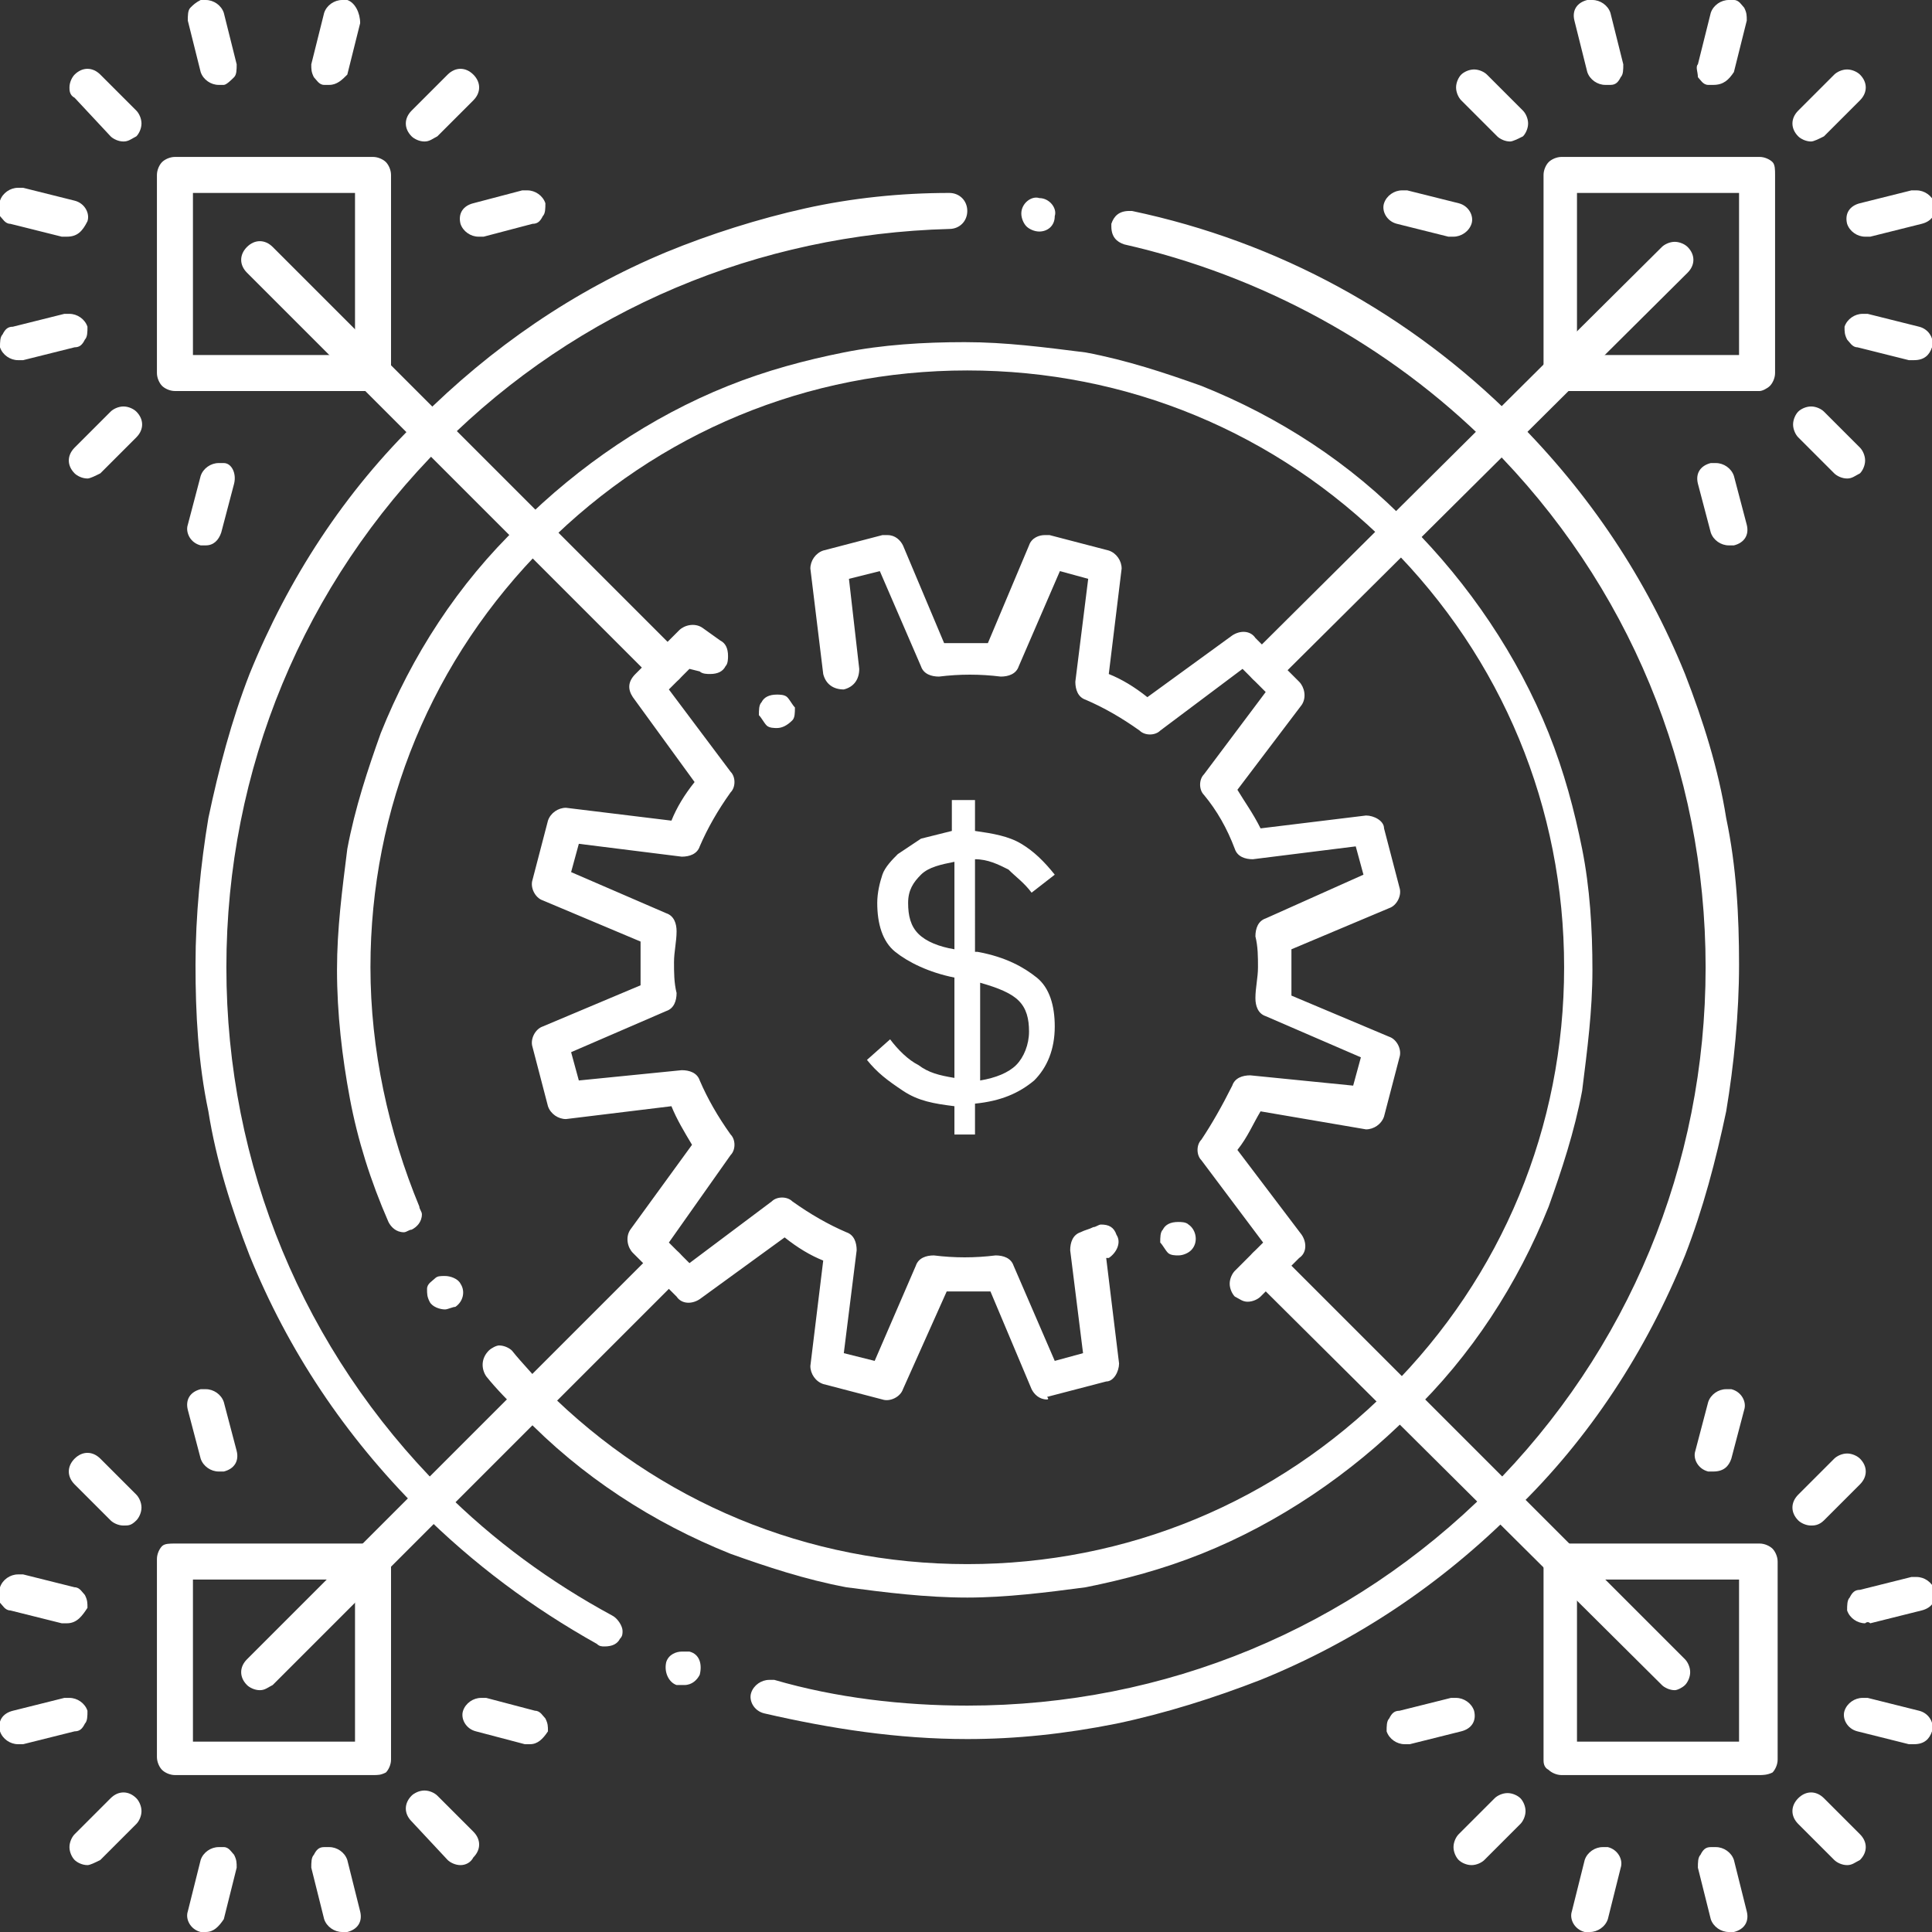 <svg version="1.1" xmlns="http://www.w3.org/2000/svg" xmlns:xlink="http://www.w3.org/1999/xlink" x="0px" y="0px" width="75.1px"
	 height="75.1px" viewBox="0 0 75.1 75.1" style="enable-background:new 0 0 75.1 75.1;" xml:space="preserve">
<rect x="0" y="0" width="75.1" height="75.1" fill="#333333" stroke="none"/>
<style type="text/css">
	.st0{fill:#FFFFFF;}
</style>
<defs>
</defs>
<g>
	<g>
		<g>
			<g>
				<path class="st0" d="M37.6,67.6L37.6,67.6c-2.7,0-5.3-0.4-7.9-1c-0.4-0.1-0.6-0.5-0.5-0.8c0.1-0.3,0.4-0.5,0.7-0.5
					c0.1,0,0.1,0,0.2,0c2.4,0.7,5,1,7.5,1c7.7,0,14.9-3,20.3-8.4c5.4-5.4,8.4-12.6,8.4-20.3s-3-14.9-8.4-20.3
					c-3.9-3.9-8.9-6.6-14.2-7.8c0,0,0,0,0,0c-0.3-0.1-0.5-0.3-0.5-0.7c0,0,0-0.1,0-0.1c0.1-0.3,0.3-0.5,0.7-0.5c0,0,0.1,0,0.1,0
					c5.7,1.2,10.8,4,14.9,8.1c2.9,2.9,5.1,6.2,6.6,9.9c0.7,1.8,1.3,3.7,1.6,5.6c0.4,1.9,0.5,3.8,0.5,5.7s-0.2,3.9-0.5,5.7
					c-0.4,1.9-0.9,3.8-1.6,5.6c-1.5,3.7-3.7,7.1-6.6,9.9c-2.9,2.9-6.2,5.1-9.9,6.6c-1.8,0.7-3.7,1.3-5.6,1.7
					C41.4,67.4,39.5,67.6,37.6,67.6z M26.6,65.5c-0.1,0-0.2,0-0.3,0h0c-0.3-0.1-0.5-0.5-0.4-0.9c0.1-0.3,0.4-0.4,0.6-0.4
					c0.1,0,0.2,0,0.3,0c0,0,0,0,0,0c0.4,0.1,0.5,0.5,0.4,0.9C27.1,65.3,26.9,65.5,26.6,65.5z M23.5,64c-0.1,0-0.2,0-0.3-0.1
					c-2.5-1.4-4.8-3.1-6.9-5.2c-2.9-2.9-5.1-6.2-6.6-9.9c-0.7-1.8-1.3-3.7-1.6-5.6c-0.4-1.9-0.5-3.8-0.5-5.7s0.2-3.9,0.5-5.7
					c0.4-1.9,0.9-3.8,1.6-5.6c1.5-3.7,3.7-7.1,6.6-9.9c2.8-2.8,6-5,9.6-6.5c1.7-0.7,3.6-1.3,5.4-1.7c1.8-0.4,3.7-0.6,5.6-0.6
					c0.4,0,0.7,0.3,0.7,0.7c0,0.4-0.3,0.7-0.7,0.7c-7.4,0.2-14.4,3.1-19.7,8.4c-5.4,5.4-8.4,12.6-8.4,20.3s3,14.9,8.4,20.3
					c2,2,4.2,3.6,6.6,4.9c0.2,0.1,0.4,0.4,0.4,0.6c0,0.1,0,0.2-0.1,0.3C24,63.9,23.8,64,23.5,64z M40.4,9C40.3,9,40.3,9,40.4,9
					c-0.2,0-0.4-0.1-0.5-0.2c-0.1-0.1-0.2-0.3-0.2-0.5c0-0.4,0.4-0.7,0.7-0.6c0.4,0,0.7,0.4,0.6,0.7C41,8.8,40.7,9,40.4,9z"/>
			</g>
			<g>
				<path class="st0" d="M40.7,54.4c-0.3,0-0.5-0.2-0.6-0.4l-1.6-3.8c-0.6,0-1.1,0-1.7,0L35.1,54c-0.1,0.3-0.5,0.5-0.8,0.4L32,53.8
					c-0.3-0.1-0.5-0.4-0.5-0.7l0.5-4.1c-0.5-0.2-1-0.5-1.5-0.9l-3.3,2.4c-0.3,0.2-0.7,0.2-0.9-0.1l-1.7-1.7
					c-0.2-0.2-0.3-0.6-0.1-0.9l2.4-3.3c-0.3-0.5-0.6-1-0.8-1.5l-4.1,0.5c-0.3,0-0.6-0.2-0.7-0.5l-0.6-2.3c-0.1-0.3,0.1-0.7,0.4-0.8
					l3.8-1.6c0-0.3,0-0.6,0-0.9c0-0.3,0-0.6,0-0.8l-3.8-1.6c-0.3-0.1-0.5-0.5-0.4-0.8l0.6-2.3c0.1-0.3,0.4-0.5,0.7-0.5l4.1,0.5
					c0.2-0.5,0.5-1,0.9-1.5l-2.4-3.3c-0.2-0.3-0.2-0.6,0.1-0.9l1.7-1.7c0.2-0.2,0.6-0.3,0.9-0.1l0.7,0.5c0.2,0.1,0.3,0.3,0.3,0.6
					c0,0.1,0,0.3-0.1,0.4c-0.1,0.2-0.3,0.3-0.6,0.3c-0.1,0-0.3,0-0.4-0.1L26.8,26L26,26.8l2.4,3.2c0.2,0.2,0.2,0.6,0,0.8
					c-0.5,0.7-0.9,1.4-1.2,2.1c-0.1,0.3-0.4,0.4-0.7,0.4l-4-0.5l-0.3,1.1l3.7,1.6c0.3,0.1,0.4,0.4,0.4,0.7c0,0.4-0.1,0.8-0.1,1.2
					c0,0.4,0,0.8,0.1,1.2c0,0.3-0.1,0.6-0.4,0.7l-3.7,1.6l0.3,1.1l4-0.4c0.3,0,0.6,0.1,0.7,0.4c0.3,0.7,0.7,1.4,1.2,2.1
					c0.2,0.2,0.2,0.6,0,0.8L26,48.3l0.8,0.8l3.2-2.4c0.2-0.2,0.6-0.2,0.8,0c0.7,0.5,1.4,0.9,2.1,1.2c0.3,0.1,0.4,0.4,0.4,0.7l-0.5,4
					l1.2,0.3l1.6-3.7c0.1-0.3,0.4-0.4,0.7-0.4c0.8,0.1,1.6,0.1,2.4,0c0.3,0,0.6,0.1,0.7,0.4l1.6,3.7l1.1-0.3l-0.5-4
					c0-0.3,0.1-0.6,0.4-0.7c0.2-0.1,0.3-0.1,0.5-0.2c0.1,0,0.2-0.1,0.3-0.1c0.3,0,0.5,0.1,0.6,0.4c0.2,0.3,0,0.7-0.3,0.9l-0.1,0
					l0.5,4.1c0,0.3-0.2,0.7-0.5,0.7l-2.3,0.6C40.8,54.4,40.7,54.4,40.7,54.4z M48.5,50.6c-0.2,0-0.3-0.1-0.5-0.2l0,0
					c-0.1-0.1-0.2-0.3-0.2-0.5c0-0.2,0.1-0.4,0.2-0.5l1.1-1.1l-2.4-3.2c-0.2-0.2-0.2-0.6,0-0.8c0.4-0.6,0.8-1.3,1.2-2.1
					c0.1-0.3,0.4-0.4,0.7-0.4l4,0.4l0.3-1.1l-3.7-1.6c-0.3-0.1-0.4-0.4-0.4-0.7c0-0.4,0.1-0.8,0.1-1.2c0-0.4,0-0.8-0.1-1.2
					c0-0.3,0.1-0.6,0.4-0.7L53,34l-0.3-1.1l-4,0.5c-0.3,0-0.6-0.1-0.7-0.4c-0.3-0.8-0.7-1.5-1.2-2.1c-0.2-0.2-0.2-0.6,0-0.8l2.4-3.2
					L48.3,26l-3.2,2.4c-0.2,0.2-0.6,0.2-0.8,0c-0.7-0.5-1.4-0.9-2.1-1.2c-0.3-0.1-0.4-0.4-0.4-0.7l0.5-4l-1.1-0.3l-1.6,3.7
					c-0.1,0.3-0.4,0.4-0.7,0.4c-0.8-0.1-1.6-0.1-2.4,0c-0.3,0-0.6-0.1-0.7-0.4l-1.6-3.7l-1.2,0.3l0.4,3.5c0,0.4-0.2,0.7-0.6,0.8
					c-0.4,0-0.7-0.2-0.8-0.6l-0.5-4.1c0-0.3,0.2-0.6,0.5-0.7l2.3-0.6c0.1,0,0.1,0,0.2,0c0.3,0,0.5,0.2,0.6,0.4l1.6,3.8
					c0.6,0,1.1,0,1.7,0l1.6-3.8c0.1-0.3,0.4-0.4,0.6-0.4c0.1,0,0.1,0,0.2,0l2.3,0.6c0.3,0.1,0.5,0.4,0.5,0.7l-0.5,4.1
					c0.5,0.2,1,0.5,1.5,0.9l3.3-2.4c0.3-0.2,0.7-0.2,0.9,0.1l1.7,1.7c0.2,0.2,0.3,0.6,0.1,0.9l-2.5,3.3c0.3,0.5,0.6,0.9,0.9,1.5
					l4.1-0.5c0.3,0,0.7,0.2,0.7,0.5l0.6,2.3c0.1,0.3-0.1,0.7-0.4,0.8l-3.8,1.6c0,0.3,0,0.6,0,0.9c0,0.3,0,0.6,0,0.9l3.8,1.6
					c0.3,0.1,0.5,0.5,0.4,0.8l-0.6,2.3c-0.1,0.3-0.4,0.5-0.7,0.5L49,43.2c-0.3,0.5-0.5,1-0.9,1.5l2.5,3.3c0.2,0.3,0.2,0.7-0.1,0.9
					L49,50.4v0C48.9,50.5,48.7,50.6,48.5,50.6z M45.8,48.8c-0.1,0-0.3,0-0.4-0.1c-0.1-0.1-0.2-0.3-0.3-0.4c0-0.2,0-0.4,0.1-0.5
					c0.1-0.2,0.3-0.3,0.6-0.3c0.1,0,0.3,0,0.4,0.1c0.3,0.2,0.4,0.7,0.1,1C46.2,48.7,46,48.8,45.8,48.8z M30.2,28.3L30.2,28.3
					c-0.1,0-0.3,0-0.4-0.1c-0.1-0.1-0.2-0.3-0.3-0.4c0-0.2,0-0.4,0.1-0.5c0.1-0.2,0.3-0.3,0.6-0.3c0.1,0,0.3,0,0.4,0.1
					c0.1,0.1,0.2,0.3,0.3,0.4c0,0.2,0,0.4-0.1,0.5C30.6,28.2,30.4,28.3,30.2,28.3z"/>
			</g>
			<g>
				<path class="st0" d="M37.6,62.1L37.6,62.1c-1.6,0-3.2-0.2-4.7-0.4c-1.6-0.3-3.1-0.8-4.5-1.3c-3-1.2-5.8-3-8.1-5.4
					c-0.5-0.5-1-1-1.4-1.5c-0.2-0.3-0.2-0.7,0.1-1c0.1-0.1,0.3-0.2,0.4-0.2c0.2,0,0.4,0.1,0.5,0.2c0.4,0.5,0.9,1,1.3,1.5
					c4.4,4.4,10.2,6.8,16.4,6.8c6.2,0,12-2.4,16.4-6.8c4.4-4.4,6.8-10.2,6.8-16.4s-2.4-12-6.8-16.4c-4.4-4.4-10.2-6.8-16.4-6.8
					c-6.2,0-12,2.4-16.4,6.8c-4.4,4.4-6.8,10.2-6.8,16.4c0,3.2,0.7,6.4,1.9,9.3c0,0,0,0,0,0c0,0.1,0.1,0.2,0.1,0.3
					c0,0.3-0.2,0.5-0.4,0.6c-0.1,0-0.2,0.1-0.3,0.1c-0.3,0-0.5-0.2-0.6-0.4c-0.7-1.6-1.2-3.2-1.5-4.8c-0.3-1.6-0.5-3.3-0.5-5
					c0-1.6,0.2-3.1,0.4-4.7c0.3-1.6,0.8-3.1,1.3-4.5c1.2-3,3-5.8,5.4-8.1c2.3-2.3,5.1-4.2,8.1-5.4c1.5-0.6,3-1,4.5-1.3
					c1.5-0.3,3.1-0.4,4.7-0.4h0c1.6,0,3.1,0.2,4.7,0.4c1.6,0.3,3.1,0.8,4.5,1.3c3,1.2,5.8,3,8.1,5.4c2.3,2.3,4.2,5.1,5.4,8.1
					c0.6,1.5,1,3,1.3,4.5c0.3,1.5,0.4,3.1,0.4,4.7c0,1.6-0.2,3.1-0.4,4.7c-0.3,1.6-0.8,3.1-1.3,4.5c-1.2,3-3,5.8-5.4,8.1
					c-2.3,2.3-5.1,4.2-8.1,5.4c-1.5,0.6-3,1-4.5,1.3C40.7,61.9,39.1,62.1,37.6,62.1z M17.3,50.9c-0.2,0-0.5-0.1-0.6-0.3c0,0,0,0,0,0
					c-0.1-0.2-0.1-0.3-0.1-0.5c0-0.2,0.2-0.3,0.3-0.4c0.1-0.1,0.2-0.1,0.4-0.1c0.2,0,0.5,0.1,0.6,0.3c0,0,0,0,0,0
					c0.2,0.3,0.1,0.7-0.2,0.9C17.6,50.8,17.4,50.9,17.3,50.9z"/>
			</g>
			<g>
				<path class="st0" d="M49.2,26.6c-0.2,0-0.4-0.1-0.5-0.2c-0.3-0.3-0.3-0.7,0-1L64.6,9.6c0.1-0.1,0.3-0.2,0.5-0.2
					c0.2,0,0.4,0.1,0.5,0.2c0.3,0.3,0.3,0.7,0,1L49.7,26.4C49.6,26.5,49.4,26.6,49.2,26.6z"/>
			</g>
			<g>
				<path class="st0" d="M68.4,15.2h-7.7c-0.2,0-0.4-0.1-0.5-0.2C60,14.8,60,14.7,60,14.5V6.8c0-0.2,0.1-0.4,0.2-0.5
					c0.1-0.1,0.3-0.2,0.5-0.2h7.7c0.2,0,0.4,0.1,0.5,0.2C69,6.4,69,6.6,69,6.8v7.7c0,0.2-0.1,0.4-0.2,0.5
					C68.7,15.1,68.5,15.2,68.4,15.2z M61.3,13.8h6.3V7.5h-6.3V13.8z"/>
			</g>
			<g>
				<path class="st0" d="M70.4,5.5c-0.2,0-0.4-0.1-0.5-0.2c-0.3-0.3-0.3-0.7,0-1l1.4-1.4c0.1-0.1,0.3-0.2,0.5-0.2
					c0.2,0,0.4,0.1,0.5,0.2c0.3,0.3,0.3,0.7,0,1l-1.4,1.4C70.7,5.4,70.5,5.5,70.4,5.5z"/>
			</g>
			<g>
				<path class="st0" d="M72.5,9.2c-0.3,0-0.6-0.2-0.7-0.5c-0.1-0.4,0.1-0.7,0.5-0.8l2-0.5c0.1,0,0.1,0,0.2,0c0.3,0,0.6,0.2,0.7,0.5
					c0.1,0.4-0.1,0.7-0.5,0.8l-2,0.5C72.6,9.2,72.5,9.2,72.5,9.2z"/>
			</g>
			<g>
				<path class="st0" d="M74.4,14c-0.1,0-0.1,0-0.2,0l-2-0.5c-0.2,0-0.3-0.2-0.4-0.3c-0.1-0.2-0.1-0.3-0.1-0.5
					c0.1-0.3,0.4-0.5,0.7-0.5c0.1,0,0.1,0,0.2,0l2,0.5c0.4,0.1,0.6,0.5,0.5,0.8C75,13.8,74.8,14,74.4,14z"/>
			</g>
			<g>
				<path class="st0" d="M71.8,18.6c-0.2,0-0.4-0.1-0.5-0.2L69.9,17c-0.1-0.1-0.2-0.3-0.2-0.5c0-0.2,0.1-0.4,0.2-0.5
					c0.1-0.1,0.3-0.2,0.5-0.2c0.2,0,0.4,0.1,0.5,0.2l1.4,1.4c0.1,0.1,0.2,0.3,0.2,0.5c0,0.2-0.1,0.4-0.2,0.5
					C72.1,18.5,72,18.6,71.8,18.6z"/>
			</g>
			<g>
				<path class="st0" d="M67.2,21.2L67.2,21.2c-0.3,0-0.6-0.2-0.7-0.5L66,18.8c-0.1-0.4,0.1-0.7,0.5-0.8c0.1,0,0.1,0,0.2,0
					c0.3,0,0.6,0.2,0.7,0.5l0.5,1.9c0.1,0.4-0.1,0.7-0.5,0.8C67.3,21.2,67.2,21.2,67.2,21.2z"/>
			</g>
			<g>
				<path class="st0" d="M56.5,9.2L56.5,9.2c-0.1,0-0.1,0-0.2,0l-2-0.5c-0.4-0.1-0.6-0.5-0.5-0.8c0.1-0.3,0.4-0.5,0.7-0.5
					c0.1,0,0.1,0,0.2,0l2,0.5c0.4,0.1,0.6,0.5,0.5,0.8C57.1,9,56.8,9.2,56.5,9.2z"/>
			</g>
			<g>
				<path class="st0" d="M58.7,5.5L58.7,5.5c-0.2,0-0.4-0.1-0.5-0.2l-1.4-1.4c-0.1-0.1-0.2-0.3-0.2-0.5c0-0.2,0.1-0.4,0.2-0.5
					c0.1-0.1,0.3-0.2,0.5-0.2c0.2,0,0.4,0.1,0.5,0.2l1.4,1.4c0.1,0.1,0.2,0.3,0.2,0.5c0,0.2-0.1,0.4-0.2,0.5
					C59,5.4,58.8,5.5,58.7,5.5z"/>
			</g>
			<g>
				<path class="st0" d="M62.4,3.3c-0.3,0-0.6-0.2-0.7-0.5l-0.5-2c-0.1-0.4,0.1-0.7,0.5-0.8c0.1,0,0.1,0,0.2,0
					c0.3,0,0.6,0.2,0.7,0.5l0.5,2c0,0.2,0,0.4-0.1,0.5c-0.1,0.2-0.2,0.3-0.4,0.3C62.5,3.3,62.4,3.3,62.4,3.3z"/>
			</g>
			<g>
				<path class="st0" d="M66.6,3.3c-0.1,0-0.1,0-0.2,0c-0.2,0-0.3-0.2-0.4-0.3C66,2.8,65.9,2.6,66,2.5l0.5-2C66.6,0.2,66.9,0,67.2,0
					c0.1,0,0.1,0,0.2,0c0.2,0,0.3,0.2,0.4,0.3c0.1,0.2,0.1,0.3,0.1,0.5l-0.5,2C67.2,3.1,67,3.3,66.6,3.3z"/>
			</g>
			<g>
				<path class="st0" d="M65.1,65.7c-0.2,0-0.4-0.1-0.5-0.2L48.7,49.7c-0.1-0.1-0.2-0.3-0.2-0.5c0-0.2,0.1-0.4,0.2-0.5
					c0.3-0.3,0.7-0.3,1,0l15.8,15.8c0.1,0.1,0.2,0.3,0.2,0.5c0,0.2-0.1,0.4-0.2,0.5C65.4,65.6,65.2,65.7,65.1,65.7z"/>
			</g>
			<g>
				<path class="st0" d="M68.4,69h-7.7c-0.2,0-0.4-0.1-0.5-0.2C60,68.7,60,68.5,60,68.4v-7.7c0-0.2,0.1-0.4,0.2-0.5
					c0.1-0.1,0.3-0.2,0.5-0.2h7.7c0.2,0,0.4,0.1,0.5,0.2c0.1,0.1,0.2,0.3,0.2,0.5v7.7c0,0.2-0.1,0.4-0.2,0.5
					C68.7,69,68.5,69,68.4,69z M61.3,67.7h6.3v-6.3h-6.3V67.7z"/>
			</g>
			<g>
				<path class="st0" d="M71.8,72.5c-0.2,0-0.4-0.1-0.5-0.2l-1.4-1.4c-0.3-0.3-0.3-0.7,0-1c0.3-0.3,0.7-0.3,1,0l1.4,1.4
					c0.3,0.3,0.3,0.7,0,1C72.1,72.4,72,72.5,71.8,72.5z"/>
			</g>
			<g>
				<path class="st0" d="M67.2,75.1c-0.3,0-0.6-0.2-0.7-0.5l-0.5-2c0-0.2,0-0.4,0.1-0.5c0.1-0.2,0.2-0.3,0.4-0.3c0.1,0,0.1,0,0.2,0
					c0.3,0,0.6,0.2,0.7,0.5l0.5,2c0.1,0.4-0.1,0.7-0.5,0.8C67.3,75.1,67.2,75.1,67.2,75.1z"/>
			</g>
			<g>
				<path class="st0" d="M61.8,75.1c-0.1,0-0.1,0-0.2,0c-0.4-0.1-0.6-0.5-0.5-0.8l0.5-2c0.1-0.3,0.4-0.5,0.7-0.5c0.1,0,0.1,0,0.2,0
					c0.4,0.1,0.6,0.5,0.5,0.8l-0.5,2C62.4,74.9,62.1,75.1,61.8,75.1z"/>
			</g>
			<g>
				<path class="st0" d="M57.2,72.5c-0.2,0-0.4-0.1-0.5-0.2c-0.1-0.1-0.2-0.3-0.2-0.5c0-0.2,0.1-0.4,0.2-0.5l1.4-1.4
					c0.1-0.1,0.3-0.2,0.5-0.2c0.2,0,0.4,0.1,0.5,0.2c0.1,0.1,0.2,0.3,0.2,0.5c0,0.2-0.1,0.4-0.2,0.5l-1.4,1.4
					C57.6,72.4,57.4,72.5,57.2,72.5z"/>
			</g>
			<g>
				<path class="st0" d="M54.6,67.8L54.6,67.8c-0.3,0-0.6-0.2-0.7-0.5c0-0.2,0-0.4,0.1-0.5c0.1-0.2,0.2-0.3,0.4-0.3l2-0.5
					c0.1,0,0.1,0,0.2,0c0.3,0,0.6,0.2,0.7,0.5c0.1,0.4-0.1,0.7-0.5,0.8l-2,0.5C54.7,67.8,54.6,67.8,54.6,67.8z"/>
			</g>
			<g>
				<path class="st0" d="M66.6,57.2c-0.1,0-0.1,0-0.2,0c-0.4-0.1-0.6-0.5-0.5-0.8l0.5-1.9c0.1-0.3,0.4-0.5,0.7-0.5
					c0.1,0,0.1,0,0.2,0c0.4,0.1,0.6,0.5,0.5,0.8l-0.5,1.9C67.2,57,67,57.2,66.6,57.2z"/>
			</g>
			<g>
				<path class="st0" d="M70.4,59.3c-0.2,0-0.4-0.1-0.5-0.2c-0.3-0.3-0.3-0.7,0-1l1.4-1.4c0.1-0.1,0.3-0.2,0.5-0.2
					c0.2,0,0.4,0.1,0.5,0.2c0.3,0.3,0.3,0.7,0,1l-1.4,1.4C70.7,59.3,70.5,59.3,70.4,59.3z"/>
			</g>
			<g>
				<path class="st0" d="M72.5,63.1c-0.3,0-0.6-0.2-0.7-0.5c0-0.2,0-0.4,0.1-0.5c0.1-0.2,0.2-0.3,0.4-0.3l2-0.5c0.1,0,0.1,0,0.2,0
					c0.3,0,0.6,0.2,0.7,0.5c0.1,0.4-0.1,0.7-0.5,0.8l-2,0.5C72.6,63,72.5,63.1,72.5,63.1z"/>
			</g>
			<g>
				<path class="st0" d="M74.4,67.8L74.4,67.8c-0.1,0-0.1,0-0.2,0l-2-0.5c-0.4-0.1-0.6-0.5-0.5-0.8c0.1-0.3,0.4-0.5,0.7-0.5
					c0.1,0,0.1,0,0.2,0l2,0.5c0.4,0.1,0.6,0.5,0.5,0.8C75,67.6,74.8,67.8,74.4,67.8z"/>
			</g>
			<g>
				<path class="st0" d="M10.1,65.7c-0.2,0-0.4-0.1-0.5-0.2c-0.3-0.3-0.3-0.7,0-1l15.8-15.8c0.1-0.1,0.3-0.2,0.5-0.2
					s0.4,0.1,0.5,0.2c0.3,0.3,0.3,0.7,0,1L10.6,65.5C10.4,65.6,10.3,65.7,10.1,65.7z"/>
			</g>
			<g>
				<path class="st0" d="M14.5,69H6.8c-0.2,0-0.4-0.1-0.5-0.2c-0.1-0.1-0.2-0.3-0.2-0.5v-7.7c0-0.2,0.1-0.4,0.2-0.5
					C6.4,60,6.6,60,6.8,60h7.7c0.2,0,0.4,0.1,0.5,0.2c0.1,0.1,0.2,0.3,0.2,0.5v7.7c0,0.2-0.1,0.4-0.2,0.5C14.8,69,14.7,69,14.5,69z
					 M7.5,67.7h6.3v-6.3H7.5V67.7z"/>
			</g>
			<g>
				<path class="st0" d="M3.4,72.5c-0.2,0-0.4-0.1-0.5-0.2c-0.1-0.1-0.2-0.3-0.2-0.5c0-0.2,0.1-0.4,0.2-0.5l1.4-1.4
					c0.3-0.3,0.7-0.3,1,0c0.1,0.1,0.2,0.3,0.2,0.5c0,0.2-0.1,0.4-0.2,0.5l-1.4,1.4C3.7,72.4,3.5,72.5,3.4,72.5z"/>
			</g>
			<g>
				<path class="st0" d="M0.7,67.8L0.7,67.8c-0.3,0-0.6-0.2-0.7-0.5c-0.1-0.4,0.1-0.7,0.5-0.8l2-0.5c0.1,0,0.1,0,0.2,0
					c0.3,0,0.6,0.2,0.7,0.5c0,0.2,0,0.4-0.1,0.5c-0.1,0.2-0.2,0.3-0.4,0.3l-2,0.5C0.8,67.8,0.7,67.8,0.7,67.8z"/>
			</g>
			<g>
				<path class="st0" d="M2.6,63.1c-0.1,0-0.1,0-0.2,0l-2-0.5c-0.2,0-0.3-0.2-0.4-0.3C0,62,0,61.8,0,61.7c0.1-0.3,0.4-0.5,0.7-0.5
					c0.1,0,0.1,0,0.2,0l2,0.5c0.2,0,0.3,0.2,0.4,0.3c0.1,0.2,0.1,0.3,0.1,0.5C3.2,62.8,3,63.1,2.6,63.1z"/>
			</g>
			<g>
				<path class="st0" d="M4.8,59.3c-0.2,0-0.4-0.1-0.5-0.2l-1.4-1.4c-0.3-0.3-0.3-0.7,0-1c0.3-0.3,0.7-0.3,1,0l1.4,1.4
					c0.1,0.1,0.2,0.3,0.2,0.5c0,0.2-0.1,0.4-0.2,0.5C5.1,59.3,5,59.3,4.8,59.3z"/>
			</g>
			<g>
				<path class="st0" d="M8.5,57.2c-0.3,0-0.6-0.2-0.7-0.5l-0.5-1.9c-0.1-0.4,0.1-0.7,0.5-0.8c0.1,0,0.1,0,0.2,0
					c0.3,0,0.6,0.2,0.7,0.5l0.5,1.9c0.1,0.4-0.1,0.7-0.5,0.8C8.6,57.2,8.5,57.2,8.5,57.2z"/>
			</g>
			<g>
				<path class="st0" d="M20.6,67.8c-0.1,0-0.1,0-0.2,0l-1.9-0.5c-0.4-0.1-0.6-0.5-0.5-0.8c0.1-0.3,0.4-0.5,0.7-0.5
					c0.1,0,0.1,0,0.2,0l1.9,0.5c0.2,0,0.3,0.2,0.4,0.3c0.1,0.2,0.1,0.3,0.1,0.5C21.1,67.6,20.9,67.8,20.6,67.8z"/>
			</g>
			<g>
				<path class="st0" d="M17.9,72.5c-0.2,0-0.4-0.1-0.5-0.2L16,70.8c-0.3-0.3-0.3-0.7,0-1c0.1-0.1,0.3-0.2,0.5-0.2
					c0.2,0,0.4,0.1,0.5,0.2l1.4,1.4c0.3,0.3,0.3,0.7,0,1C18.3,72.4,18.1,72.5,17.9,72.5z"/>
			</g>
			<g>
				<path class="st0" d="M13.3,75.1c-0.3,0-0.6-0.2-0.7-0.5l-0.5-2c0-0.2,0-0.4,0.1-0.5c0.1-0.2,0.2-0.3,0.4-0.3c0.1,0,0.1,0,0.2,0
					c0.3,0,0.6,0.2,0.7,0.5l0.5,2c0.1,0.4-0.1,0.7-0.5,0.8C13.4,75.1,13.3,75.1,13.3,75.1z"/>
			</g>
			<g>
				<path class="st0" d="M8,75.1c-0.1,0-0.1,0-0.2,0c-0.4-0.1-0.6-0.5-0.5-0.8l0.5-2c0.1-0.3,0.4-0.5,0.7-0.5c0.1,0,0.1,0,0.2,0
					c0.2,0,0.3,0.2,0.4,0.3c0.1,0.2,0.1,0.3,0.1,0.5l-0.5,2C8.5,74.9,8.3,75.1,8,75.1z"/>
			</g>
			<g>
				<path class="st0" d="M25.9,26.6c-0.2,0-0.4-0.1-0.5-0.2L9.6,10.6c-0.3-0.3-0.3-0.7,0-1c0.3-0.3,0.7-0.3,1,0l15.8,15.8
					c0.1,0.1,0.2,0.3,0.2,0.5c0,0.2-0.1,0.4-0.2,0.5C26.3,26.5,26.1,26.6,25.9,26.6z"/>
			</g>
			<g>
				<path class="st0" d="M14.5,15.2H6.8c-0.2,0-0.4-0.1-0.5-0.2c-0.1-0.1-0.2-0.3-0.2-0.5V6.8c0-0.2,0.1-0.4,0.2-0.5
					c0.1-0.1,0.3-0.2,0.5-0.2h7.7c0.2,0,0.4,0.1,0.5,0.2c0.1,0.1,0.2,0.3,0.2,0.5v7.7c0,0.2-0.1,0.4-0.2,0.5
					C14.8,15.1,14.7,15.2,14.5,15.2z M7.5,13.8h6.3V7.5H7.5V13.8z"/>
			</g>
			<g>
				<path class="st0" d="M4.8,5.5c-0.2,0-0.4-0.1-0.5-0.2L2.9,3.8C2.7,3.7,2.7,3.5,2.7,3.4c0-0.2,0.1-0.4,0.2-0.5
					c0.3-0.3,0.7-0.3,1,0l1.4,1.4c0.1,0.1,0.2,0.3,0.2,0.5c0,0.2-0.1,0.4-0.2,0.5C5.1,5.4,5,5.5,4.8,5.5z"/>
			</g>
			<g>
				<path class="st0" d="M8.5,3.3L8.5,3.3c-0.3,0-0.6-0.2-0.7-0.5l-0.5-2c0-0.2,0-0.4,0.1-0.5C7.5,0.2,7.6,0.1,7.8,0
					C7.8,0,7.9,0,8,0c0.3,0,0.6,0.2,0.7,0.5l0.5,2c0,0.2,0,0.4-0.1,0.5C9,3.1,8.8,3.3,8.7,3.3C8.6,3.3,8.5,3.3,8.5,3.3z"/>
			</g>
			<g>
				<path class="st0" d="M12.8,3.3L12.8,3.3L12.8,3.3L12.8,3.3c-0.1,0-0.1,0-0.2,0c-0.2,0-0.3-0.2-0.4-0.3c-0.1-0.2-0.1-0.3-0.1-0.5
					l0.5-2C12.7,0.2,13,0,13.3,0c0.1,0,0.1,0,0.2,0C13.8,0.1,14,0.5,14,0.9l-0.5,2C13.3,3.1,13.1,3.3,12.8,3.3z"/>
			</g>
			<g>
				<path class="st0" d="M16.5,5.5c-0.2,0-0.4-0.1-0.5-0.2c-0.3-0.3-0.3-0.7,0-1l1.4-1.4c0.3-0.3,0.7-0.3,1,0c0.3,0.3,0.3,0.7,0,1
					L17,5.3C16.8,5.4,16.7,5.5,16.5,5.5z"/>
			</g>
			<g>
				<path class="st0" d="M18.6,9.2L18.6,9.2c-0.3,0-0.6-0.2-0.7-0.5c-0.1-0.4,0.1-0.7,0.5-0.8l1.9-0.5c0.1,0,0.1,0,0.2,0
					c0.3,0,0.6,0.2,0.7,0.5c0,0.2,0,0.4-0.1,0.5c-0.1,0.2-0.2,0.3-0.4,0.3l-1.9,0.5C18.7,9.2,18.7,9.2,18.6,9.2z"/>
			</g>
			<g>
				<path class="st0" d="M8,21.2c-0.1,0-0.1,0-0.2,0c-0.4-0.1-0.6-0.5-0.5-0.8l0.5-1.9c0.1-0.3,0.4-0.5,0.7-0.5c0.1,0,0.1,0,0.2,0
					C9,18,9.2,18.4,9.1,18.8l-0.5,1.9C8.5,21,8.3,21.2,8,21.2z"/>
			</g>
			<g>
				<path class="st0" d="M3.4,18.6c-0.2,0-0.4-0.1-0.5-0.2c-0.3-0.3-0.3-0.7,0-1L4.3,16c0.1-0.1,0.3-0.2,0.5-0.2
					c0.2,0,0.4,0.1,0.5,0.2c0.3,0.3,0.3,0.7,0,1l-1.4,1.4C3.7,18.5,3.5,18.6,3.4,18.6z"/>
			</g>
			<g>
				<path class="st0" d="M0.7,14c-0.3,0-0.6-0.2-0.7-0.5c0-0.2,0-0.4,0.1-0.5c0.1-0.2,0.2-0.3,0.4-0.3l2-0.5c0.1,0,0.1,0,0.2,0
					c0.3,0,0.6,0.2,0.7,0.5c0,0.2,0,0.4-0.1,0.5c-0.1,0.2-0.2,0.3-0.4,0.3l-2,0.5C0.8,14,0.7,14,0.7,14z"/>
			</g>
			<g>
				<path class="st0" d="M2.6,9.2c-0.1,0-0.1,0-0.2,0l-2-0.5c-0.2,0-0.3-0.2-0.4-0.3C0,8.1,0,8,0,7.8c0.1-0.3,0.4-0.5,0.7-0.5
					c0.1,0,0.1,0,0.2,0l2,0.5c0.4,0.1,0.6,0.5,0.5,0.8C3.2,9,3,9.2,2.6,9.2z"/>
			</g>
		</g>
	</g>
	<g>
		<path class="st0" d="M37.1,44.3V43c-0.8-0.1-1.4-0.2-2-0.6s-1-0.7-1.4-1.2l0.9-0.8c0.3,0.4,0.7,0.8,1.1,1c0.4,0.3,0.8,0.4,1.4,0.5
			V38c-1-0.2-1.8-0.6-2.3-1s-0.7-1.1-0.7-1.9c0-0.4,0.1-0.8,0.2-1.1c0.1-0.3,0.4-0.6,0.6-0.8c0.3-0.2,0.6-0.4,0.9-0.6
			c0.4-0.1,0.8-0.2,1.2-0.3v-1.2h0.9v1.2c0.7,0.1,1.3,0.2,1.8,0.5s0.9,0.7,1.3,1.2l-0.9,0.7c-0.3-0.4-0.6-0.6-0.9-0.9
			c-0.4-0.2-0.8-0.4-1.3-0.4V37l0.1,0c1.1,0.2,1.8,0.6,2.3,1s0.7,1.1,0.7,1.9c0,0.9-0.3,1.6-0.8,2.1c-0.6,0.5-1.3,0.8-2.3,0.9v1.2
			H37.1z M35.3,35.1c0,0.5,0.1,0.9,0.4,1.2c0.3,0.3,0.8,0.5,1.4,0.6v-3.4c-0.5,0.1-1,0.2-1.3,0.5C35.5,34.3,35.3,34.6,35.3,35.1z
			 M40,40.1c0-0.5-0.1-0.9-0.4-1.2c-0.3-0.3-0.8-0.5-1.5-0.7v3.8c0.6-0.1,1.1-0.3,1.4-0.6S40,40.6,40,40.1z"/>
	</g>
</g>
</svg>
